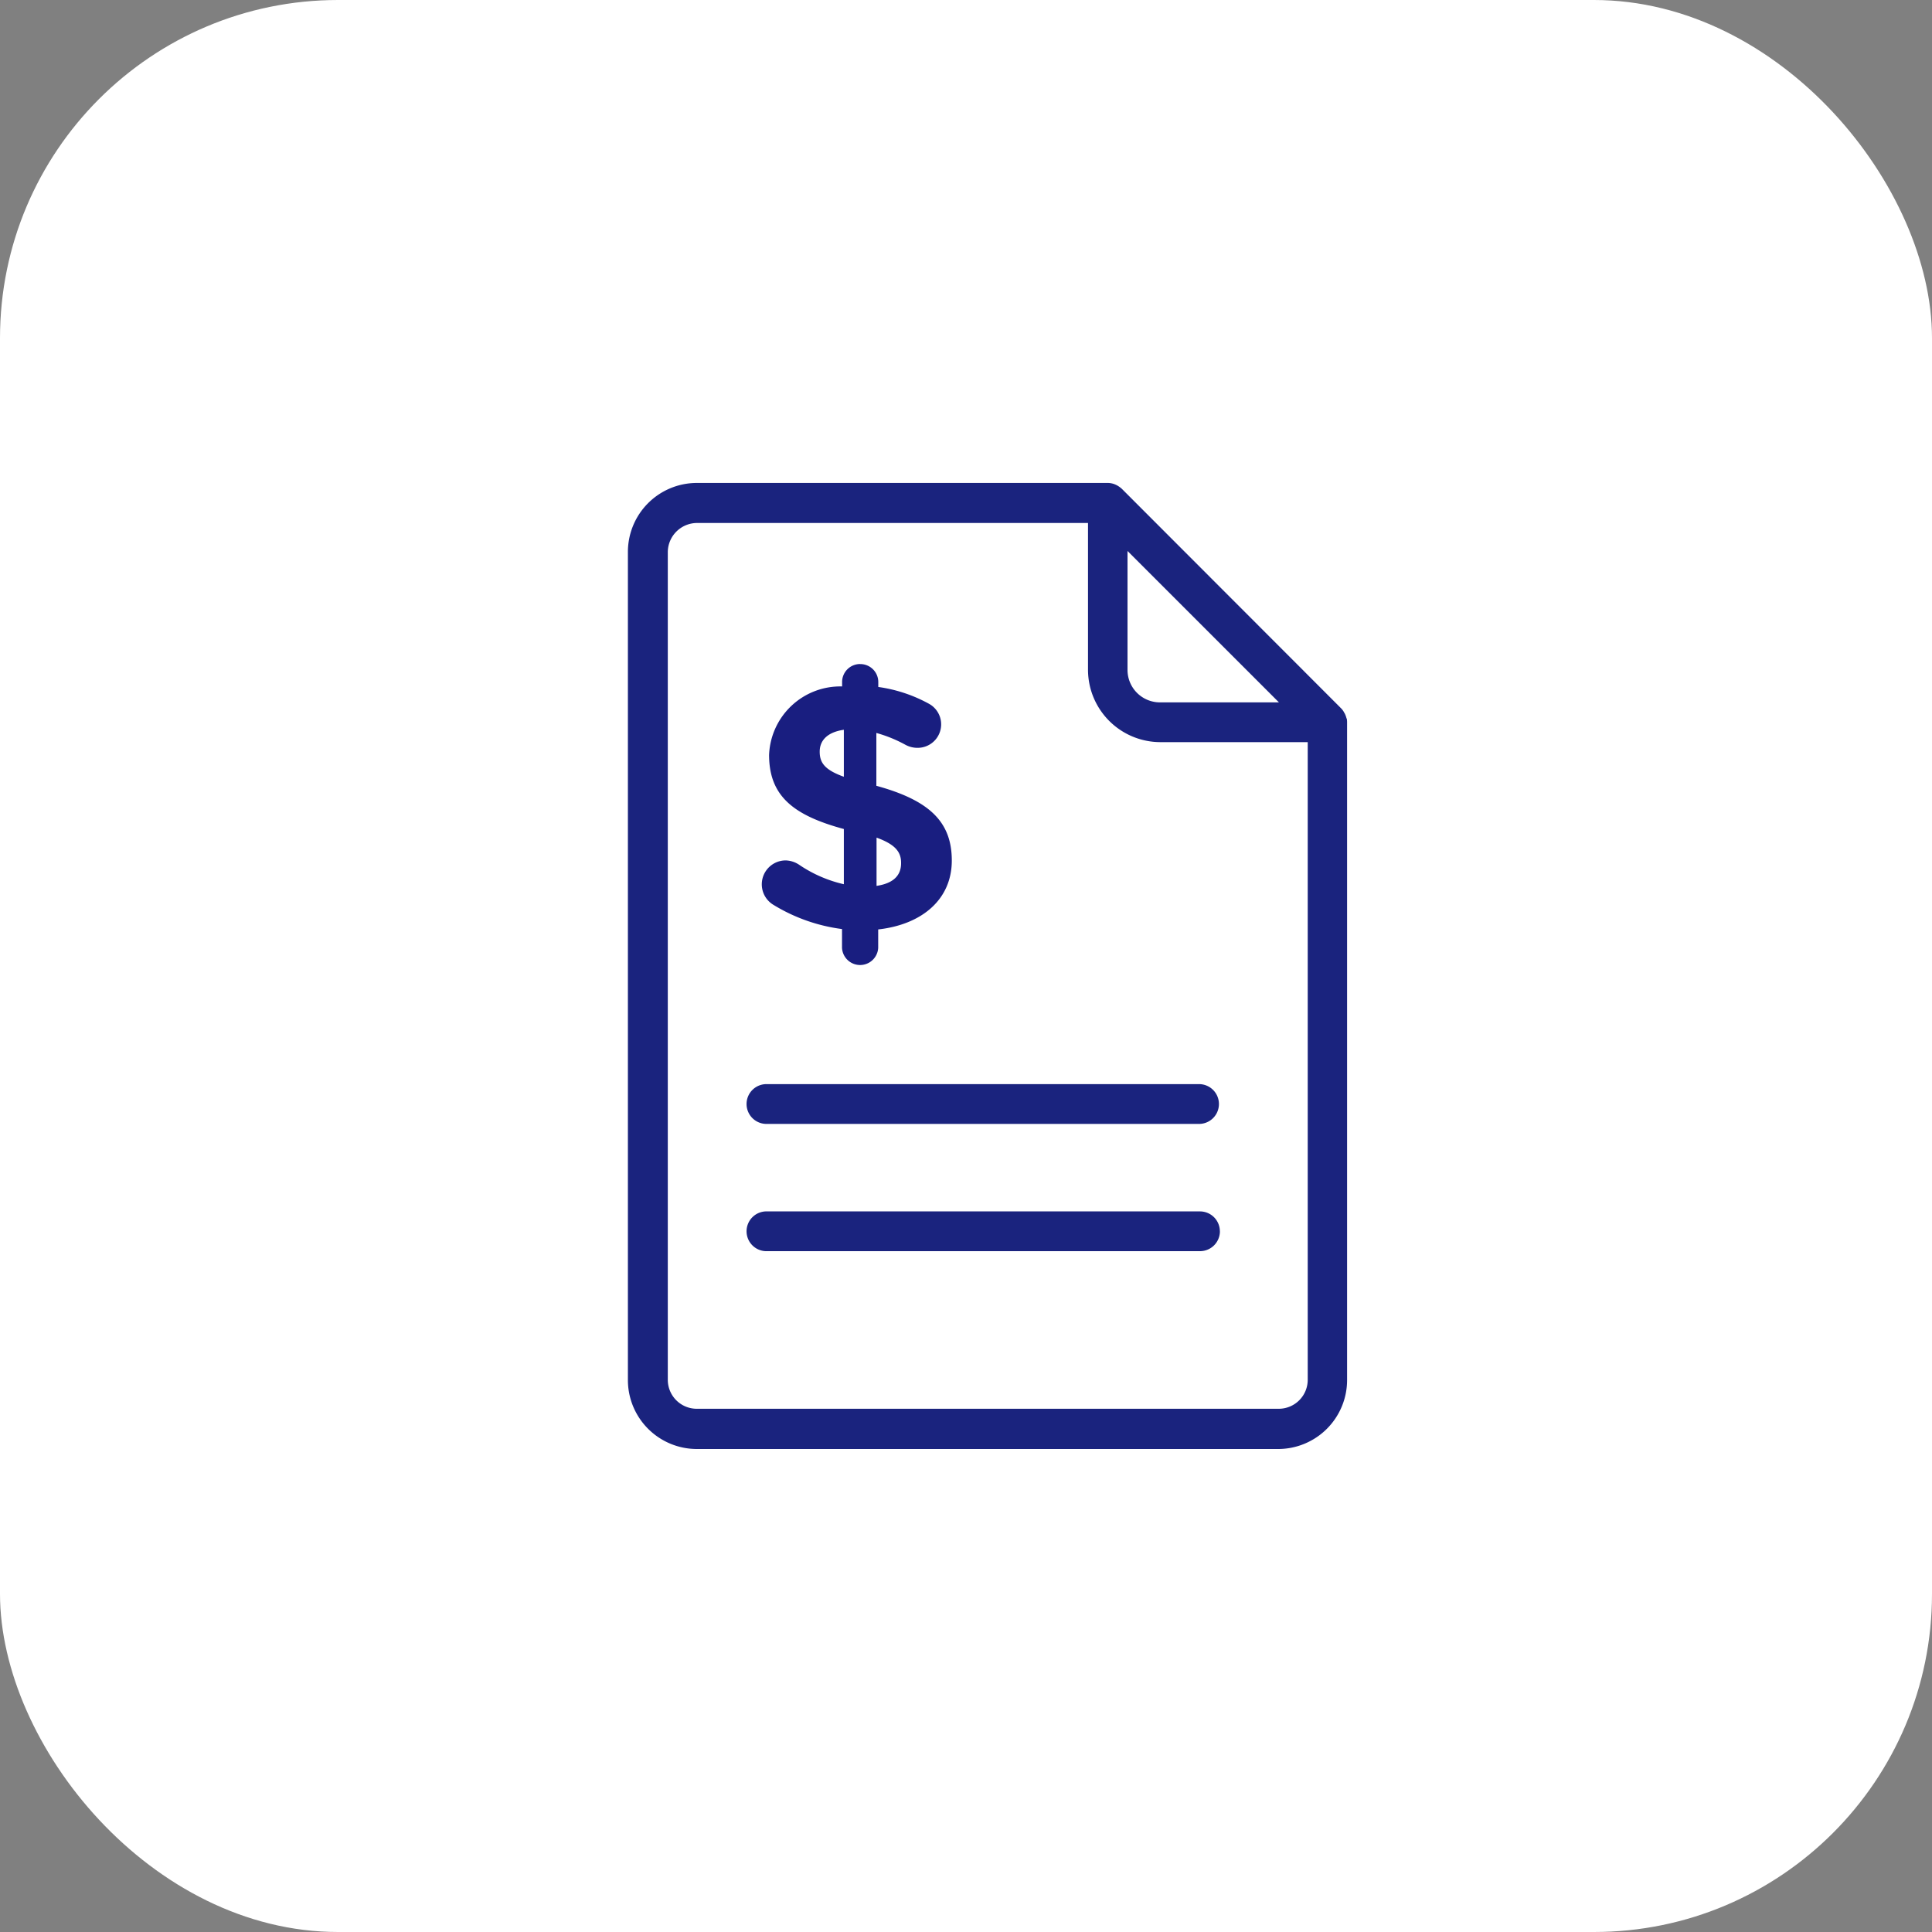 <svg xmlns="http://www.w3.org/2000/svg" width="40" height="40" viewBox="0 0 40 40"><rect x="0" y="0" width="40" height="40" fill="#808080" stroke="none"/><defs><style>.a{fill:#fff;}.b{fill:#1a237e;}.c{fill:#191e80;}</style></defs><g transform="translate(-290 -173)"><rect class="a" width="40" height="40" rx="7" transform="translate(290 173)"/><g transform="translate(-529.16 -1364)"><path class="b" d="M44.689,10.457h0a.509.509,0,0,0-.035-.1l-.014-.023a.339.339,0,0,0-.063-.088L40.036,5.7a.574.574,0,0,0-.088-.065l-.023-.012a.4.4,0,0,0-.181-.044H31.236A1.428,1.428,0,0,0,29.81,7.008V24.154a1.428,1.428,0,0,0,1.426,1.426H43.27A1.428,1.428,0,0,0,44.7,24.154V10.533a.428.428,0,0,0-.007-.077Zm-1.4-.335H40.826a.672.672,0,0,1-.672-.67V6.987ZM43.27,24.747H31.236a.6.6,0,0,1-.6-.6V7.008a.607.607,0,0,1,.6-.6h8.1V9.452a1.5,1.5,0,0,0,1.5,1.493h3.049V24.154a.6.6,0,0,1-.6.593Z" transform="translate(802.35 1541.42)"/><path class="b" d="M40.872,42.723h8.956a.412.412,0,0,0,0-.823H40.872a.412.412,0,1,0,0,.823Z" transform="translate(794.177 1517.546)"/><path class="b" d="M50.239,53.642a.412.412,0,0,0-.412-.412H40.872a.412.412,0,1,0,0,.823h8.956a.412.412,0,0,0,.412-.412Z" transform="translate(794.177 1508.851)"/><g transform="translate(834.932 1550.749)"><path class="c" d="M290.989,534.567a.372.372,0,0,1,.375.374v.1a3.046,3.046,0,0,1,1.044.345.486.486,0,0,1-.23.915.519.519,0,0,1-.254-.064,2.793,2.793,0,0,0-.6-.244v1.094c1.094.3,1.562.742,1.562,1.548s-.619,1.325-1.524,1.426v.381a.375.375,0,0,1-.749,0v-.389a3.605,3.605,0,0,1-1.418-.5.495.495,0,0,1,.254-.921.528.528,0,0,1,.281.093,2.73,2.73,0,0,0,.921.4v-1.143c-1.036-.281-1.548-.677-1.548-1.534a1.476,1.476,0,0,1,1.512-1.418v-.087a.372.372,0,0,1,.373-.377Zm-.338,2.332v-.972c-.345.05-.5.224-.5.453S290.253,536.756,290.651,536.9Zm.677,1.26v1c.338-.05.508-.208.508-.468C291.84,538.455,291.713,538.3,291.328,538.16Z" transform="translate(-288.952 -534.567)"/></g></g></g></svg>